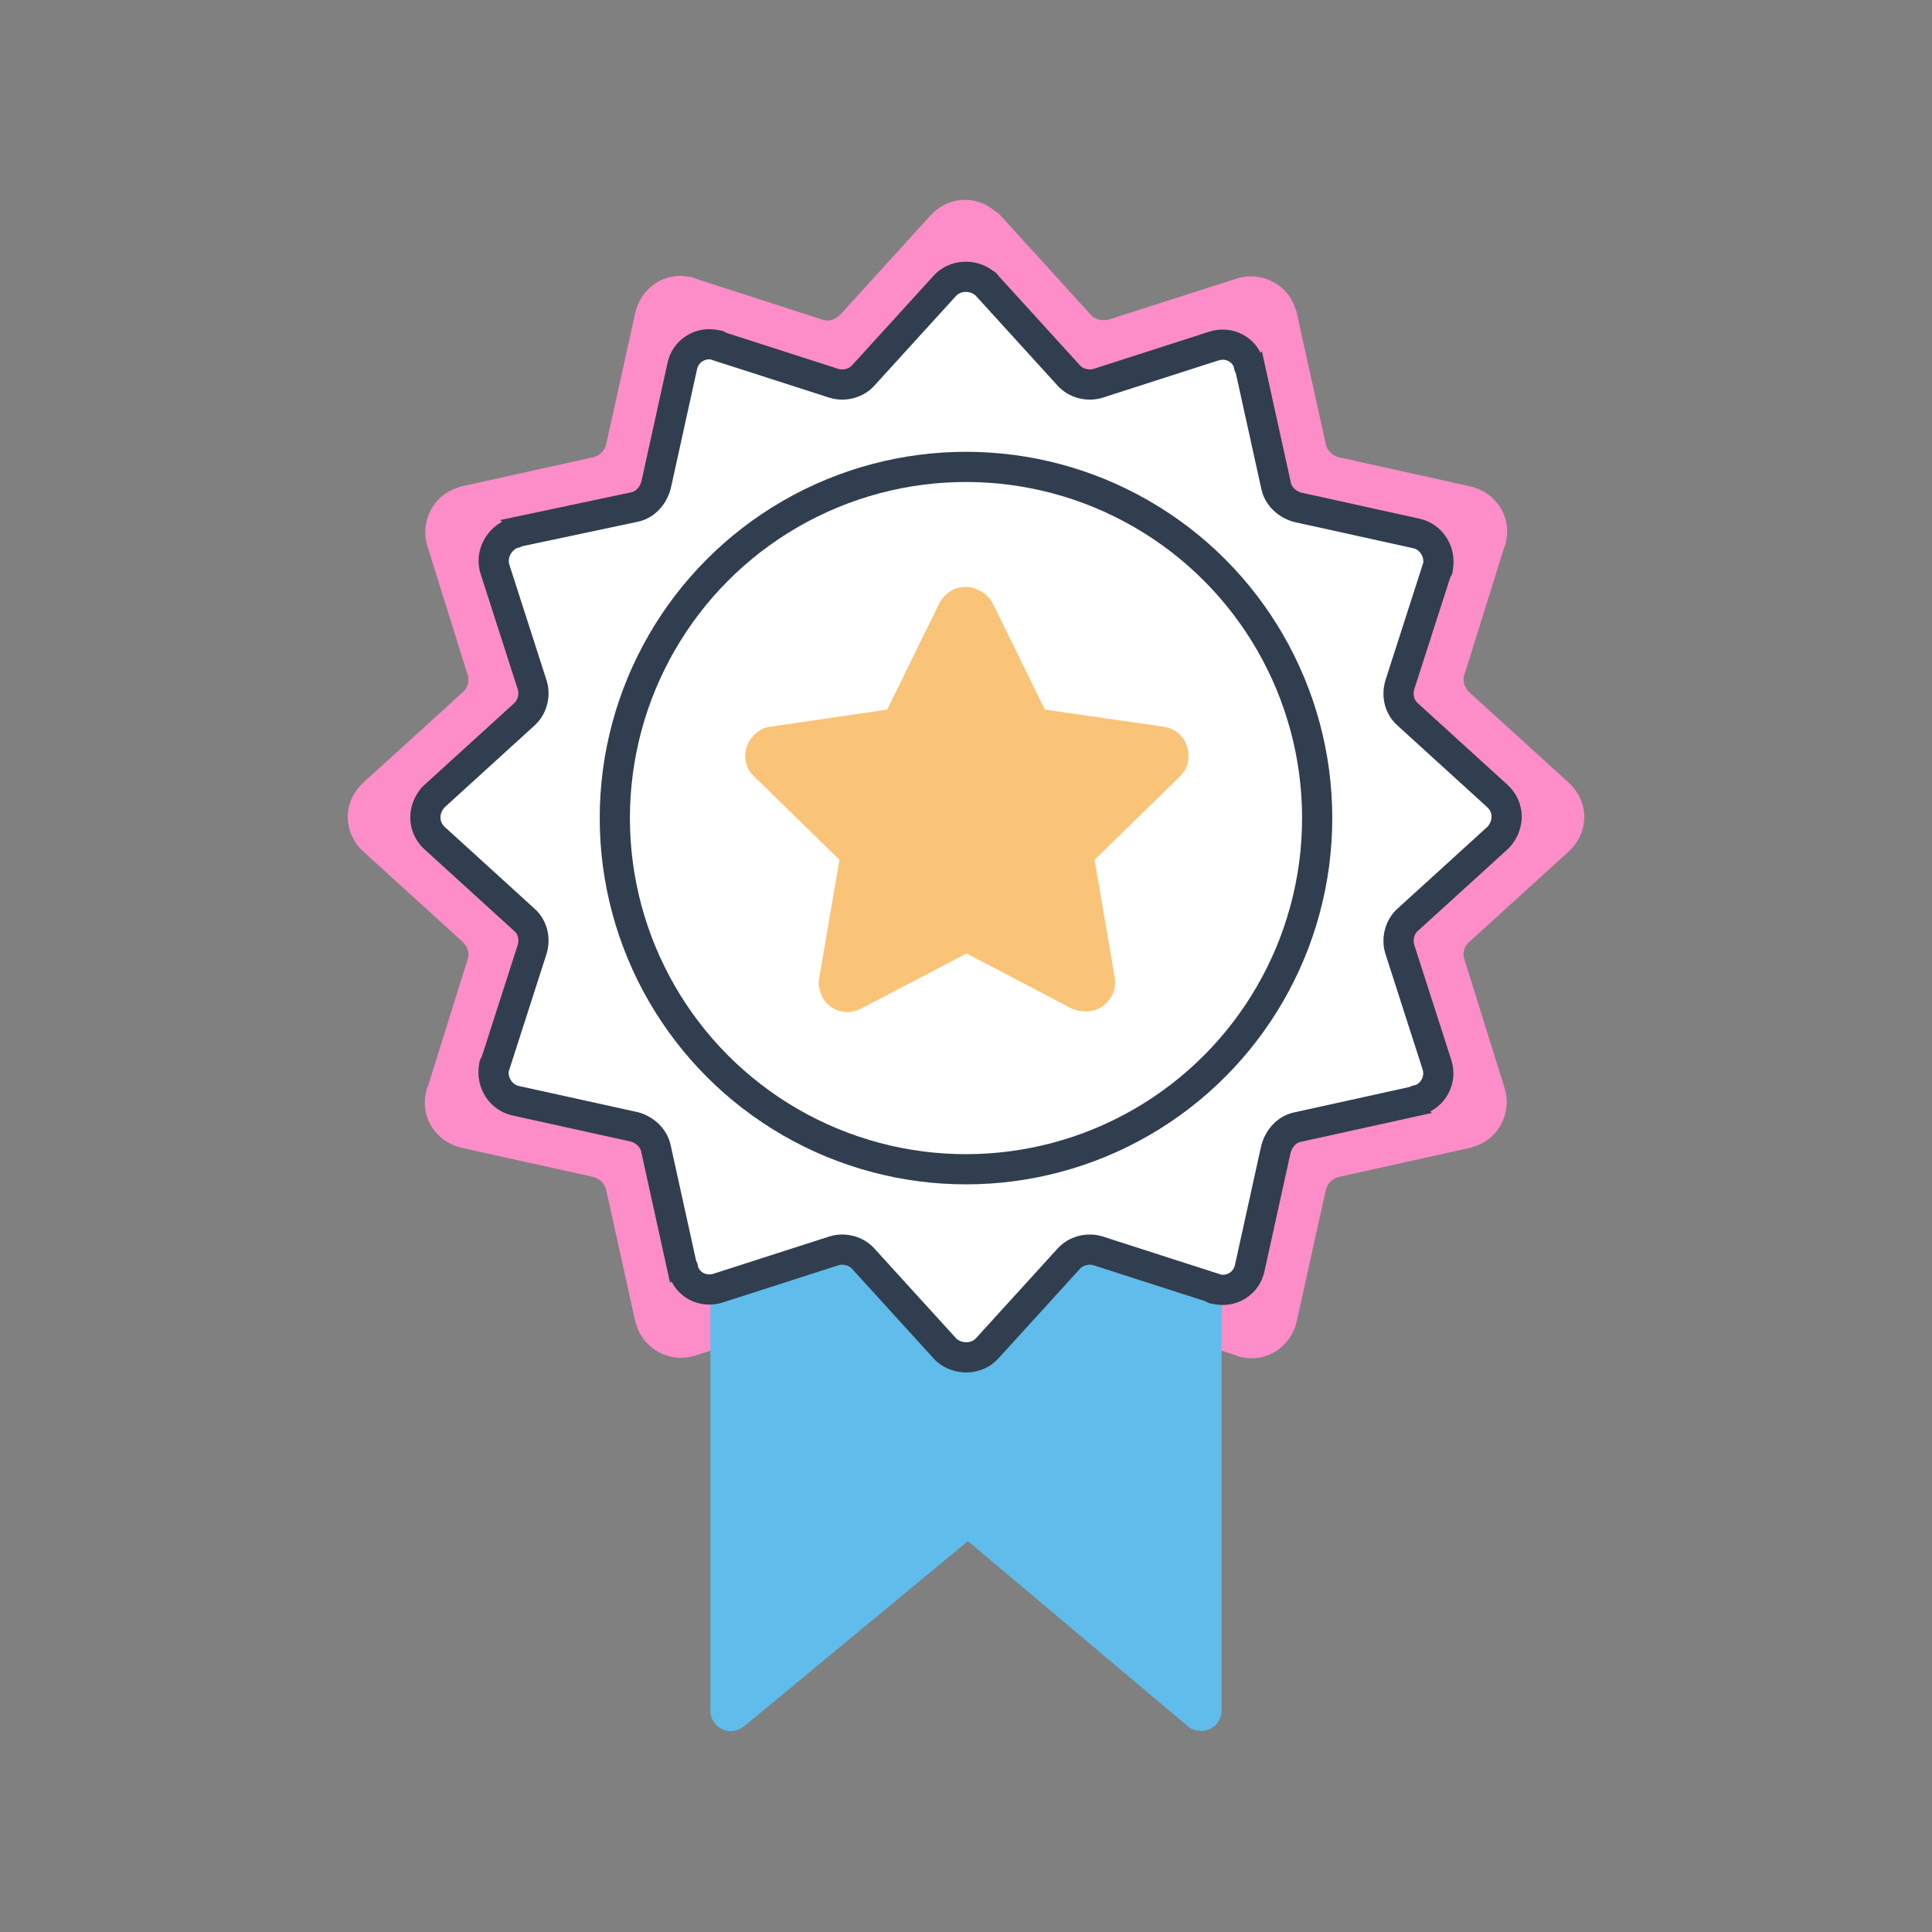 <?xml version="1.0" encoding="utf-8"?>
<!-- Generator: Adobe Illustrator 26.0.1, SVG Export Plug-In . SVG Version: 6.00 Build 0)  -->
<svg version="1.1" id="Layer_1" xmlns="http://www.w3.org/2000/svg" xmlns:xlink="http://www.w3.org/1999/xlink" x="0px" y="0px"
	 viewBox="0 0 192 192" style="enable-background:new 0 0 192 192;" xml:space="preserve">
<rect x="0" y="0" width="192" height="192" fill="#808080" stroke="none"/>
<style type="text/css">
	.st0{fill:#FC8DC8;stroke:#FC8DC8;stroke-width:3;stroke-miterlimit:10;}
	.st1{fill:#60BCEA;stroke:#60BCEA;stroke-width:3;stroke-miterlimit:10;}
	.st2{fill:#FFFFFF;stroke:#313E4F;stroke-width:3;stroke-miterlimit:10;}
	.st3{fill:#F9C478;stroke:#F9C478;stroke-width:3;stroke-miterlimit:10;}
</style>
<g id="front_edge">
	<path class="st0" d="M98.3,22.4l9,9.9c0.8,0.9,2.1,1.2,3.3,0.9l12.8-4.1c1.6-0.5,3.4,0.4,3.9,2c0,0.1,0.1,0.2,0.1,0.3l2.9,13.1
		c0.3,1.2,1.2,2.1,2.4,2.4l13.1,2.9c1.7,0.4,2.8,2,2.4,3.7c0,0.1,0,0.2-0.1,0.3l-4,12.8c-0.4,1.2,0,2.4,0.9,3.3l9.9,9
		c1.3,1.2,1.4,3.1,0.2,4.4c-0.1,0.1-0.1,0.1-0.2,0.2l-9.9,9c-0.9,0.8-1.3,2.1-0.9,3.3l4,12.8c0.5,1.6-0.4,3.4-2,3.9
		c-0.1,0-0.2,0.1-0.3,0.1l-13.1,2.9c-1.2,0.3-2.1,1.2-2.4,2.4l-2.9,13.1c-0.4,1.7-2,2.8-3.7,2.4c-0.1,0-0.2,0-0.3-0.1l-12.8-4.1
		c-1.2-0.4-2.4,0-3.3,0.9l-9,9.9c-1.2,1.3-3.1,1.4-4.4,0.2c-0.1-0.1-0.1-0.1-0.2-0.2l-9-9.9c-0.8-0.9-2.1-1.2-3.3-0.9l-12.8,4.1
		c-1.6,0.5-3.4-0.4-3.9-2c0-0.1-0.1-0.2-0.1-0.3l-2.9-13.1c-0.3-1.2-1.2-2.1-2.4-2.4l-13.1-2.9c-1.7-0.4-2.8-2-2.4-3.7
		c0-0.1,0-0.2,0.1-0.3l4-12.8c0.4-1.2,0-2.4-0.9-3.3l-9.9-9c-1.3-1.2-1.4-3.1-0.2-4.4c0.1-0.1,0.1-0.1,0.2-0.2l9.9-9
		c0.9-0.8,1.3-2.1,0.9-3.3l-4-12.8c-0.5-1.6,0.4-3.4,2-3.9c0.1,0,0.2-0.1,0.3-0.1l13.1-2.9c1.2-0.3,2.1-1.2,2.4-2.4l2.9-13.1
		c0.4-1.7,2-2.8,3.7-2.4c0.1,0,0.2,0,0.3,0.1l12.7,4.1c1.2,0.4,2.4,0,3.3-0.9l9-9.9c1.2-1.3,3.1-1.4,4.4-0.2
		C98.2,22.3,98.2,22.3,98.3,22.4z"/>
	<path class="st1" d="M119,170.4l-22.8-19.2L73,170.4c-0.3,0.2-0.6,0.2-0.8-0.1c-0.1-0.1-0.1-0.2-0.1-0.3V67.8h47.8V170
		c0,0.3-0.3,0.6-0.6,0.5C119.2,170.5,119.1,170.5,119,170.4z"/>
	<path class="st2" d="M98.1,28.4l8.1,8.9c0.7,0.8,1.9,1.1,2.9,0.8l11.5-3.7c1.5-0.5,3.1,0.3,3.5,1.8c0,0.1,0,0.2,0.1,0.2l2.6,11.8
		c0.2,1.1,1.1,1.9,2.1,2.2l11.8,2.6c1.5,0.3,2.5,1.8,2.2,3.4c0,0.1,0,0.2-0.1,0.2l-3.7,11.5c-0.3,1.1,0,2.2,0.8,2.9l8.9,8.1
		c1.2,1.1,1.2,2.8,0.2,4c-0.1,0.1-0.1,0.1-0.2,0.2l-8.9,8.1c-0.8,0.7-1.1,1.9-0.8,2.9l3.7,11.5c0.5,1.5-0.4,3.1-1.8,3.5
		c-0.1,0-0.2,0-0.2,0.1l-11.8,2.6c-1.1,0.2-1.9,1.1-2.2,2.2l-2.6,11.8c-0.3,1.5-1.8,2.5-3.4,2.1c-0.1,0-0.2,0-0.2-0.1l-11.5-3.7
		c-1-0.3-2.2,0-2.9,0.8l-8.1,8.9c-1,1.1-2.8,1.2-4,0.2c-0.1-0.1-0.1-0.1-0.2-0.2l-8.1-8.9c-0.7-0.8-1.9-1.1-2.9-0.8l-11.5,3.7
		c-1.5,0.5-3.1-0.3-3.5-1.8c0-0.1,0-0.2-0.1-0.2l-2.6-11.8c-0.2-1.1-1.1-1.9-2.1-2.2l-11.8-2.6c-1.5-0.3-2.5-1.8-2.2-3.4
		c0-0.1,0-0.2,0.1-0.2l3.7-11.5c0.3-1.1,0-2.2-0.8-2.9l-8.9-8.1c-1.2-1.1-1.2-2.8-0.2-4c0.1-0.1,0.1-0.1,0.2-0.2l8.9-8.1
		c0.8-0.7,1.1-1.9,0.8-2.9l-3.7-11.5c-0.5-1.5,0.4-3.1,1.8-3.6c0.1,0,0.2,0,0.2-0.1L63,50.4c1.1-0.2,1.9-1.1,2.2-2.2l2.6-11.8
		c0.3-1.5,1.8-2.5,3.4-2.1c0.1,0,0.2,0,0.2,0.1l11.5,3.7c1,0.3,2.2,0,2.9-0.8l8.1-8.9c1-1.1,2.8-1.2,4-0.2
		C98,28.2,98,28.3,98.1,28.4z"/>
	<circle class="st2" cx="96" cy="81.3" r="34.9"/>
	<path class="st3" d="M97.3,60.6l5.2,10.6c0.2,0.4,0.6,0.7,1.1,0.8l11.8,1.7c0.8,0.1,1.3,0.8,1.2,1.6c0,0.3-0.2,0.6-0.4,0.8
		l-8.5,8.3c-0.3,0.3-0.5,0.8-0.4,1.3l2,11.7c0.1,0.8-0.4,1.5-1.2,1.6c-0.3,0-0.6,0-0.9-0.1l-10.5-5.5c-0.4-0.2-0.9-0.2-1.3,0
		l-10.5,5.5c-0.7,0.4-1.6,0.1-1.9-0.6c-0.1-0.3-0.2-0.6-0.1-0.9l2-11.7c0.1-0.5-0.1-0.9-0.4-1.3l-8.5-8.3c-0.6-0.5-0.6-1.4,0-2
		c0.2-0.2,0.5-0.4,0.8-0.4L88.4,72c0.5-0.1,0.9-0.4,1.1-0.8l5.2-10.6c0.4-0.7,1.2-1,1.9-0.6C96.9,60.1,97.1,60.3,97.3,60.6z"/>
</g>
</svg>
